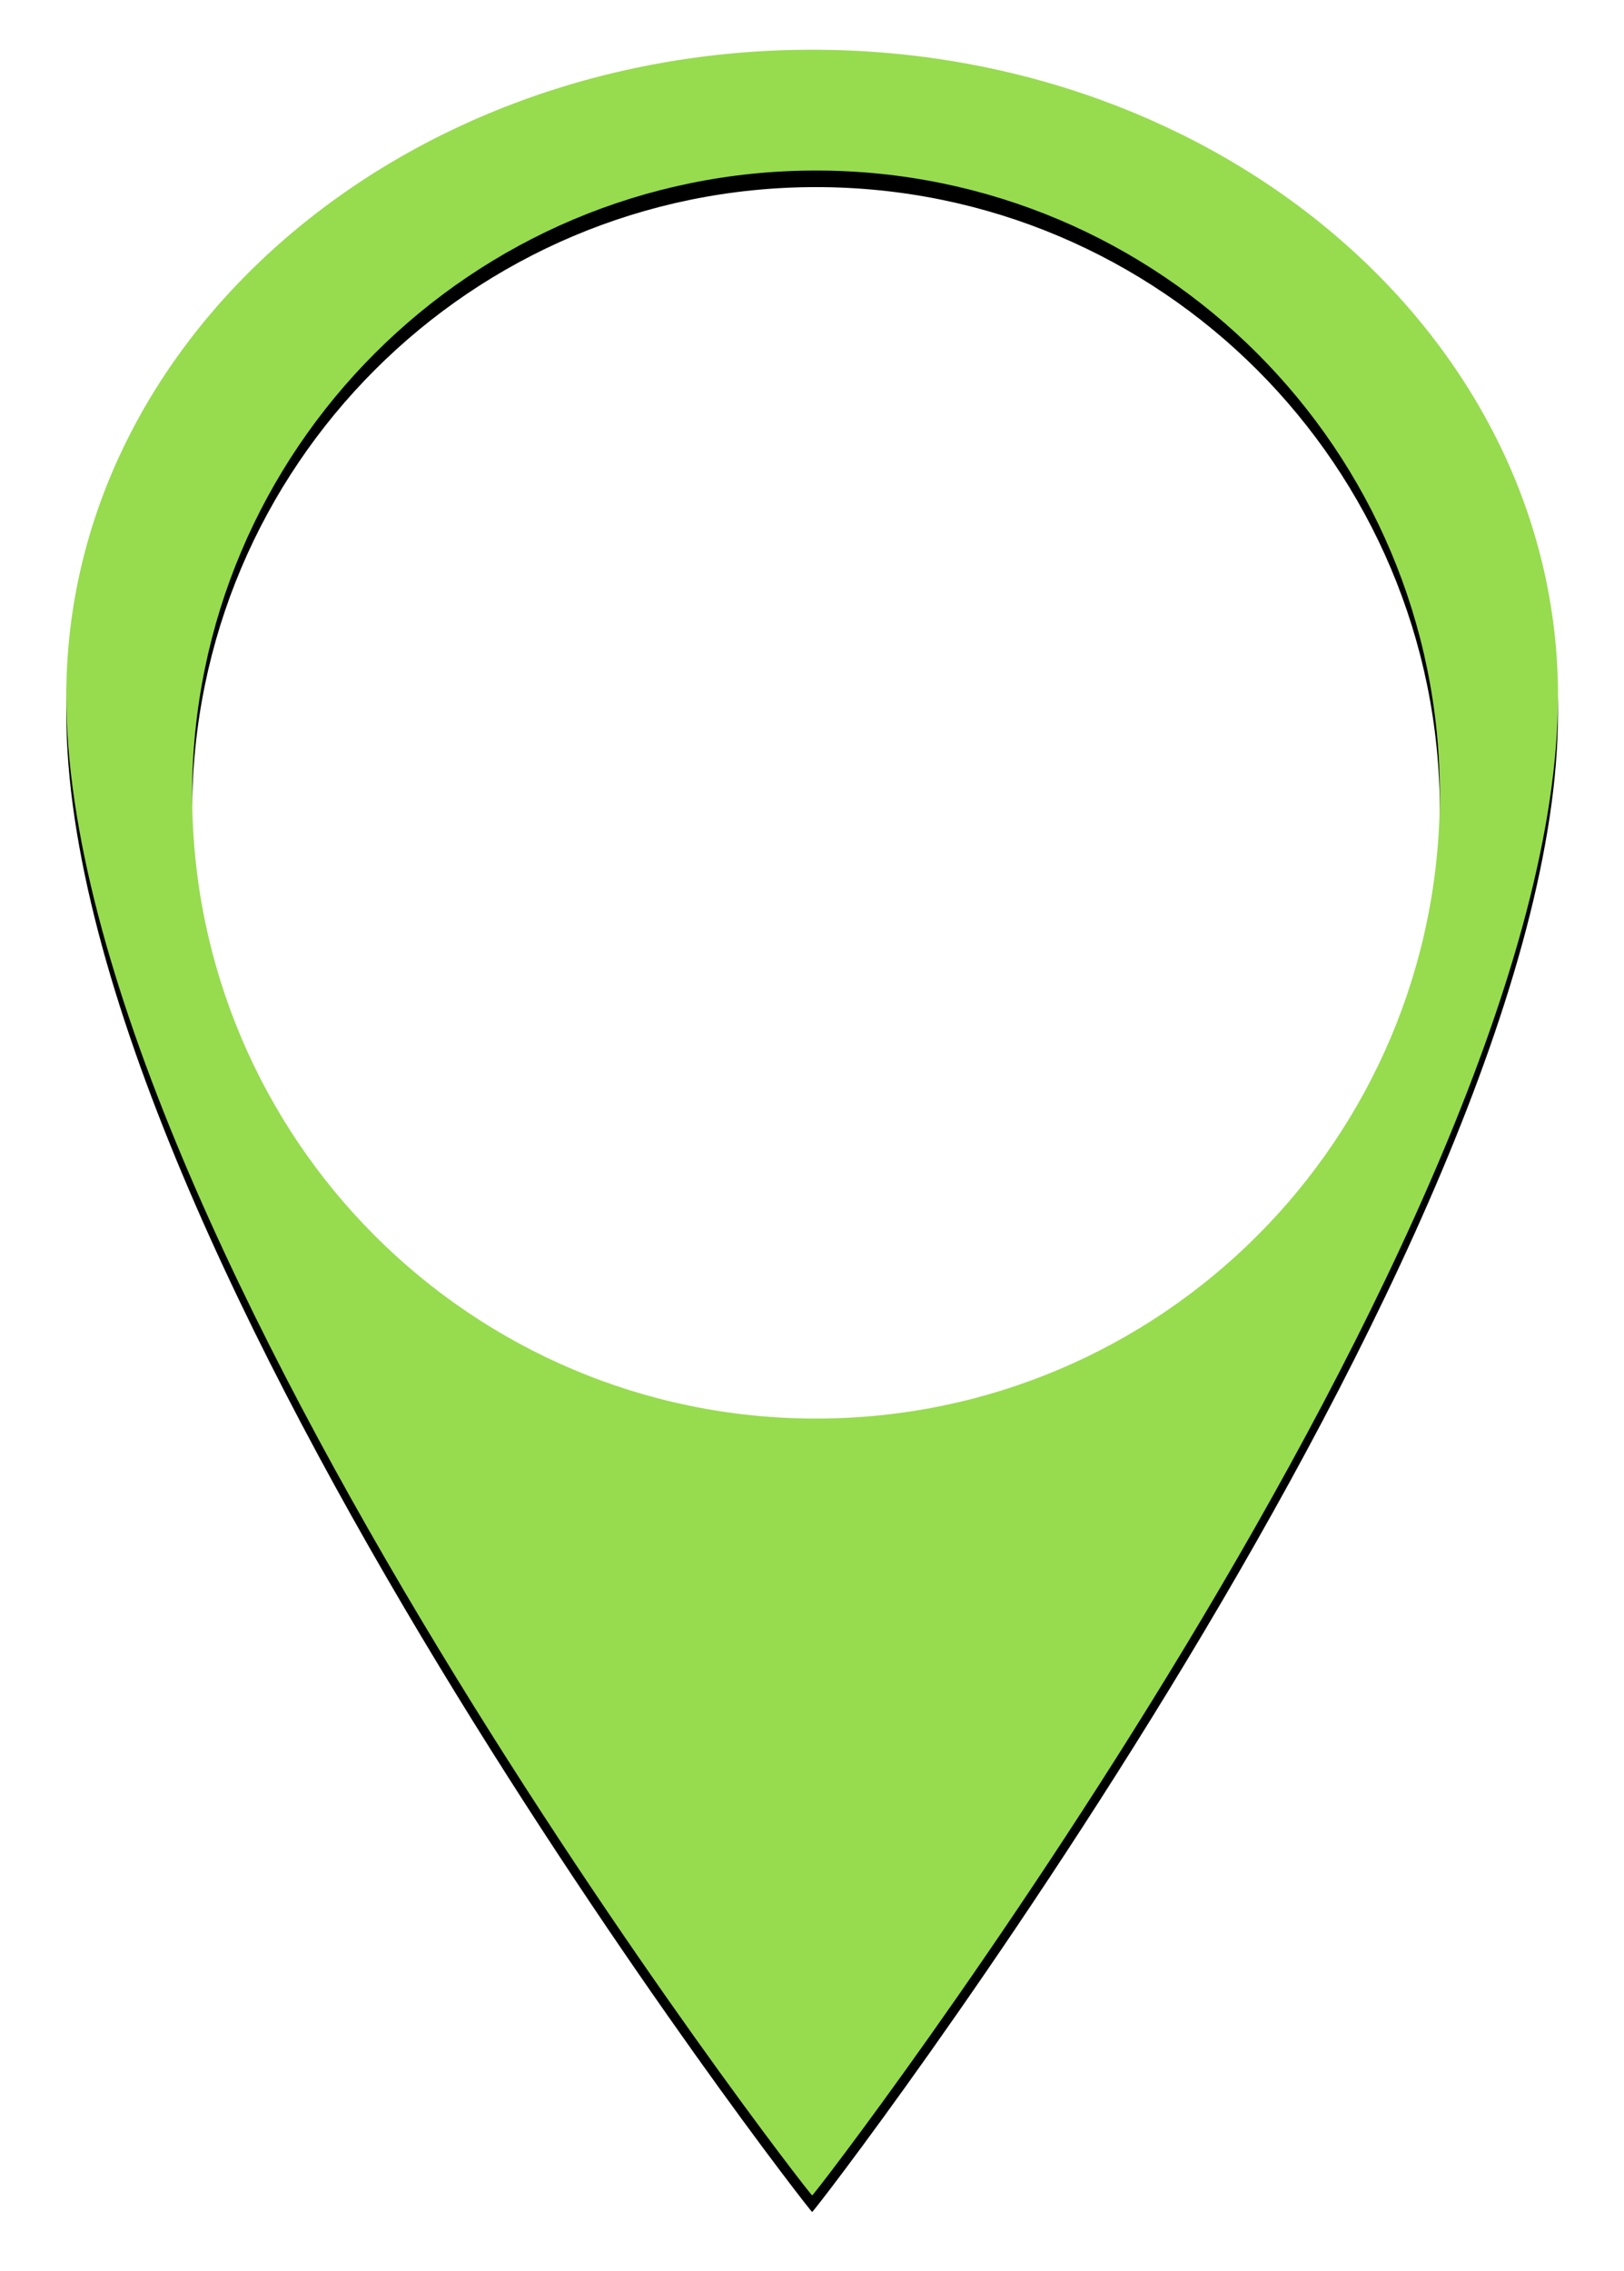 <?xml version="1.0" encoding="UTF-8"?>
<svg width="294px" height="411px" viewBox="0 0 294 411" version="1.1" xmlns="http://www.w3.org/2000/svg" xmlns:xlink="http://www.w3.org/1999/xlink">
    <!-- Generator: Sketch 52.5 (67469) - http://www.bohemiancoding.com/sketch -->
    <title>marker-green</title>
    <desc>Created with Sketch.</desc>
    <defs>
        <path d="M147.028,9 C72.454,9 12,61.362 12,125.954 C12,223.623 146.547,397.345 147.028,397.33 C147.602,397.311 282.054,222.079 282.054,125.954 C282.054,61.362 221.602,9 147.028,9 Z M147.725,256.735 C85.351,256.735 34.787,206.173 34.787,143.8 C34.787,81.426 85.351,30.864 147.725,30.864 C210.1,30.864 260.661,81.426 260.661,143.8 C260.661,206.172 210.1,256.735 147.725,256.735 Z" id="path-1"></path>
        <filter x="-7.2%" y="-4.2%" width="114.4%" height="110.0%" filterUnits="objectBoundingBox" id="filter-2">
            <feMorphology radius="1" operator="dilate" in="SourceAlpha" result="shadowSpreadOuter1"></feMorphology>
            <feOffset dx="0" dy="3" in="shadowSpreadOuter1" result="shadowOffsetOuter1"></feOffset>
            <feGaussianBlur stdDeviation="5" in="shadowOffsetOuter1" result="shadowBlurOuter1"></feGaussianBlur>
            <feColorMatrix values="0 0 0 0 0   0 0 0 0 0   0 0 0 0 0  0 0 0 0.505 0" type="matrix" in="shadowBlurOuter1"></feColorMatrix>
        </filter>
    </defs>
    <g id="Page-1" stroke="none" stroke-width="1" fill="none" fill-rule="evenodd">
        <g id="marker-green" fill-rule="nonzero">
            <use fill="black" fill-opacity="1" filter="url(#filter-2)" xlink:href="#path-1"></use>
            <use fill="#97DB4F" xlink:href="#path-1"></use>
        </g>
    </g>
</svg>